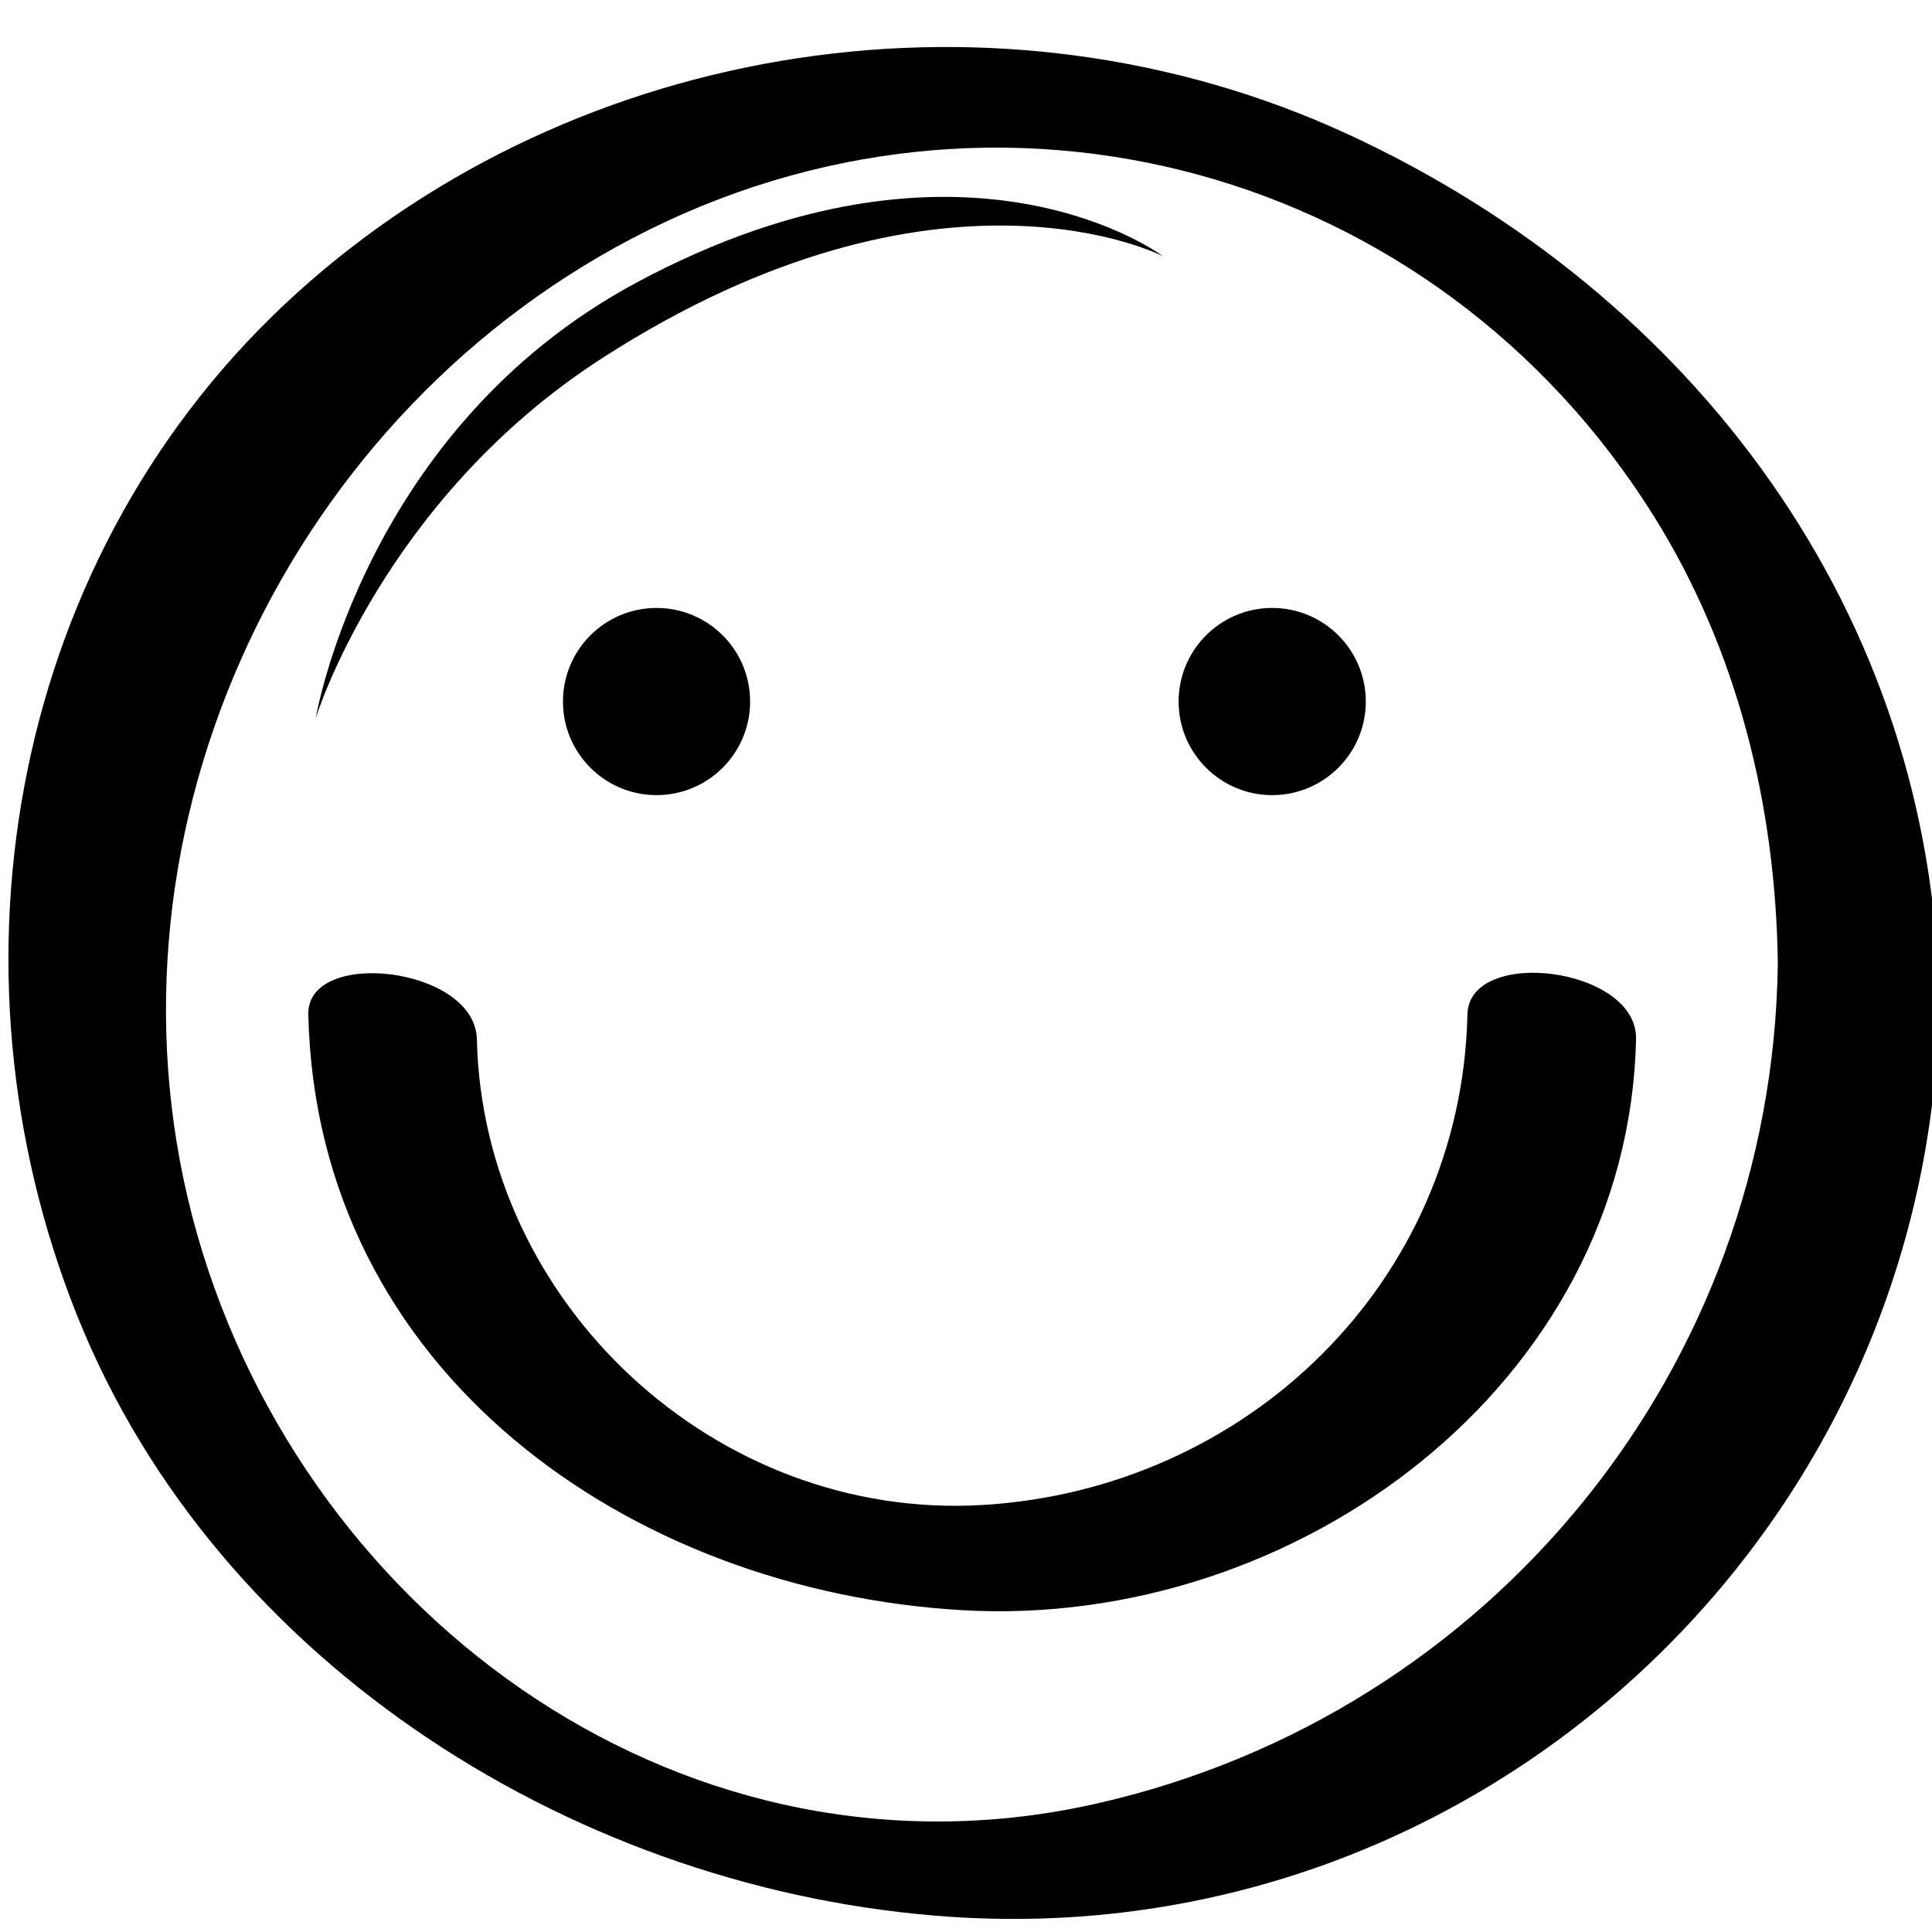 <?xml version="1.0" encoding="utf-8"?>
<!-- Generator: Adobe Illustrator 15.0.0, SVG Export Plug-In . SVG Version: 6.00 Build 0)  -->
<!DOCTYPE svg PUBLIC "-//W3C//DTD SVG 1.1//EN" "http://www.w3.org/Graphics/SVG/1.1/DTD/svg11.dtd">
<svg version="1.1" id="ZNAKI_SPECJALNE" xmlns="http://www.w3.org/2000/svg" xmlns:xlink="http://www.w3.org/1999/xlink" x="0px"
	 y="0px" width="113.391px" height="113.391px" viewBox="0 0 113.391 113.391" enable-background="new 0 0 113.391 113.391"
	 xml:space="preserve">
<path id="_x31_" d="M104.343,56.551c-0.313,23.731-16.789,44-39.886,49.281c-23.921,5.47-46.407-10.627-52.889-33.403
	C5.1,49.675,16.323,24.896,37.088,13.998C58.563,2.727,84.273,9.865,97.051,30.269C101.987,38.154,104.221,47.313,104.343,56.551
	c0.044,3.23,9.515,6.076,9.464,2.267C113.503,36.046,99.399,17.238,79.1,7.874C58.783-1.5,33.961,2.24,17.428,17.195
	C0.709,32.319-3.708,56.646,4.529,77.218c8.256,20.613,29.653,33.847,51.313,35.285c31.157,2.072,57.551-22.667,57.963-53.688
	C113.848,55.615,104.395,52.701,104.343,56.551z M38.534,35.681c3.032,0,5.491,2.459,5.491,5.493c0,3.033-2.459,5.493-5.491,5.493
	c-3.034,0-5.493-2.46-5.493-5.493C33.041,38.14,35.5,35.681,38.534,35.681z M74.667,35.681c3.033,0,5.493,2.459,5.493,5.493
	c0,3.033-2.46,5.493-5.493,5.493c-3.034,0-5.493-2.46-5.493-5.493C69.174,38.14,71.633,35.681,74.667,35.681z M18.095,59.539
	c0.474,20.944,18.817,33.845,38.414,34.966c19.506,1.115,39.052-13.209,39.512-33.513c0.099-4.249-9.805-5.452-9.896-1.453
	c-0.354,15.725-12.95,27.901-28.521,28.794C42.016,89.225,28.34,76.525,27.988,60.992C27.892,56.726,18.006,55.612,18.095,59.539
	L18.095,59.539z M68.258,15.039c0,0-13.083-6.78-32.884,5.96c-12.87,8.276-16.841,21.139-16.841,21.139s2.866-17.005,18.86-25.572
	C56.624,6.264,68.258,15.039,68.258,15.039z"/>
</svg>

